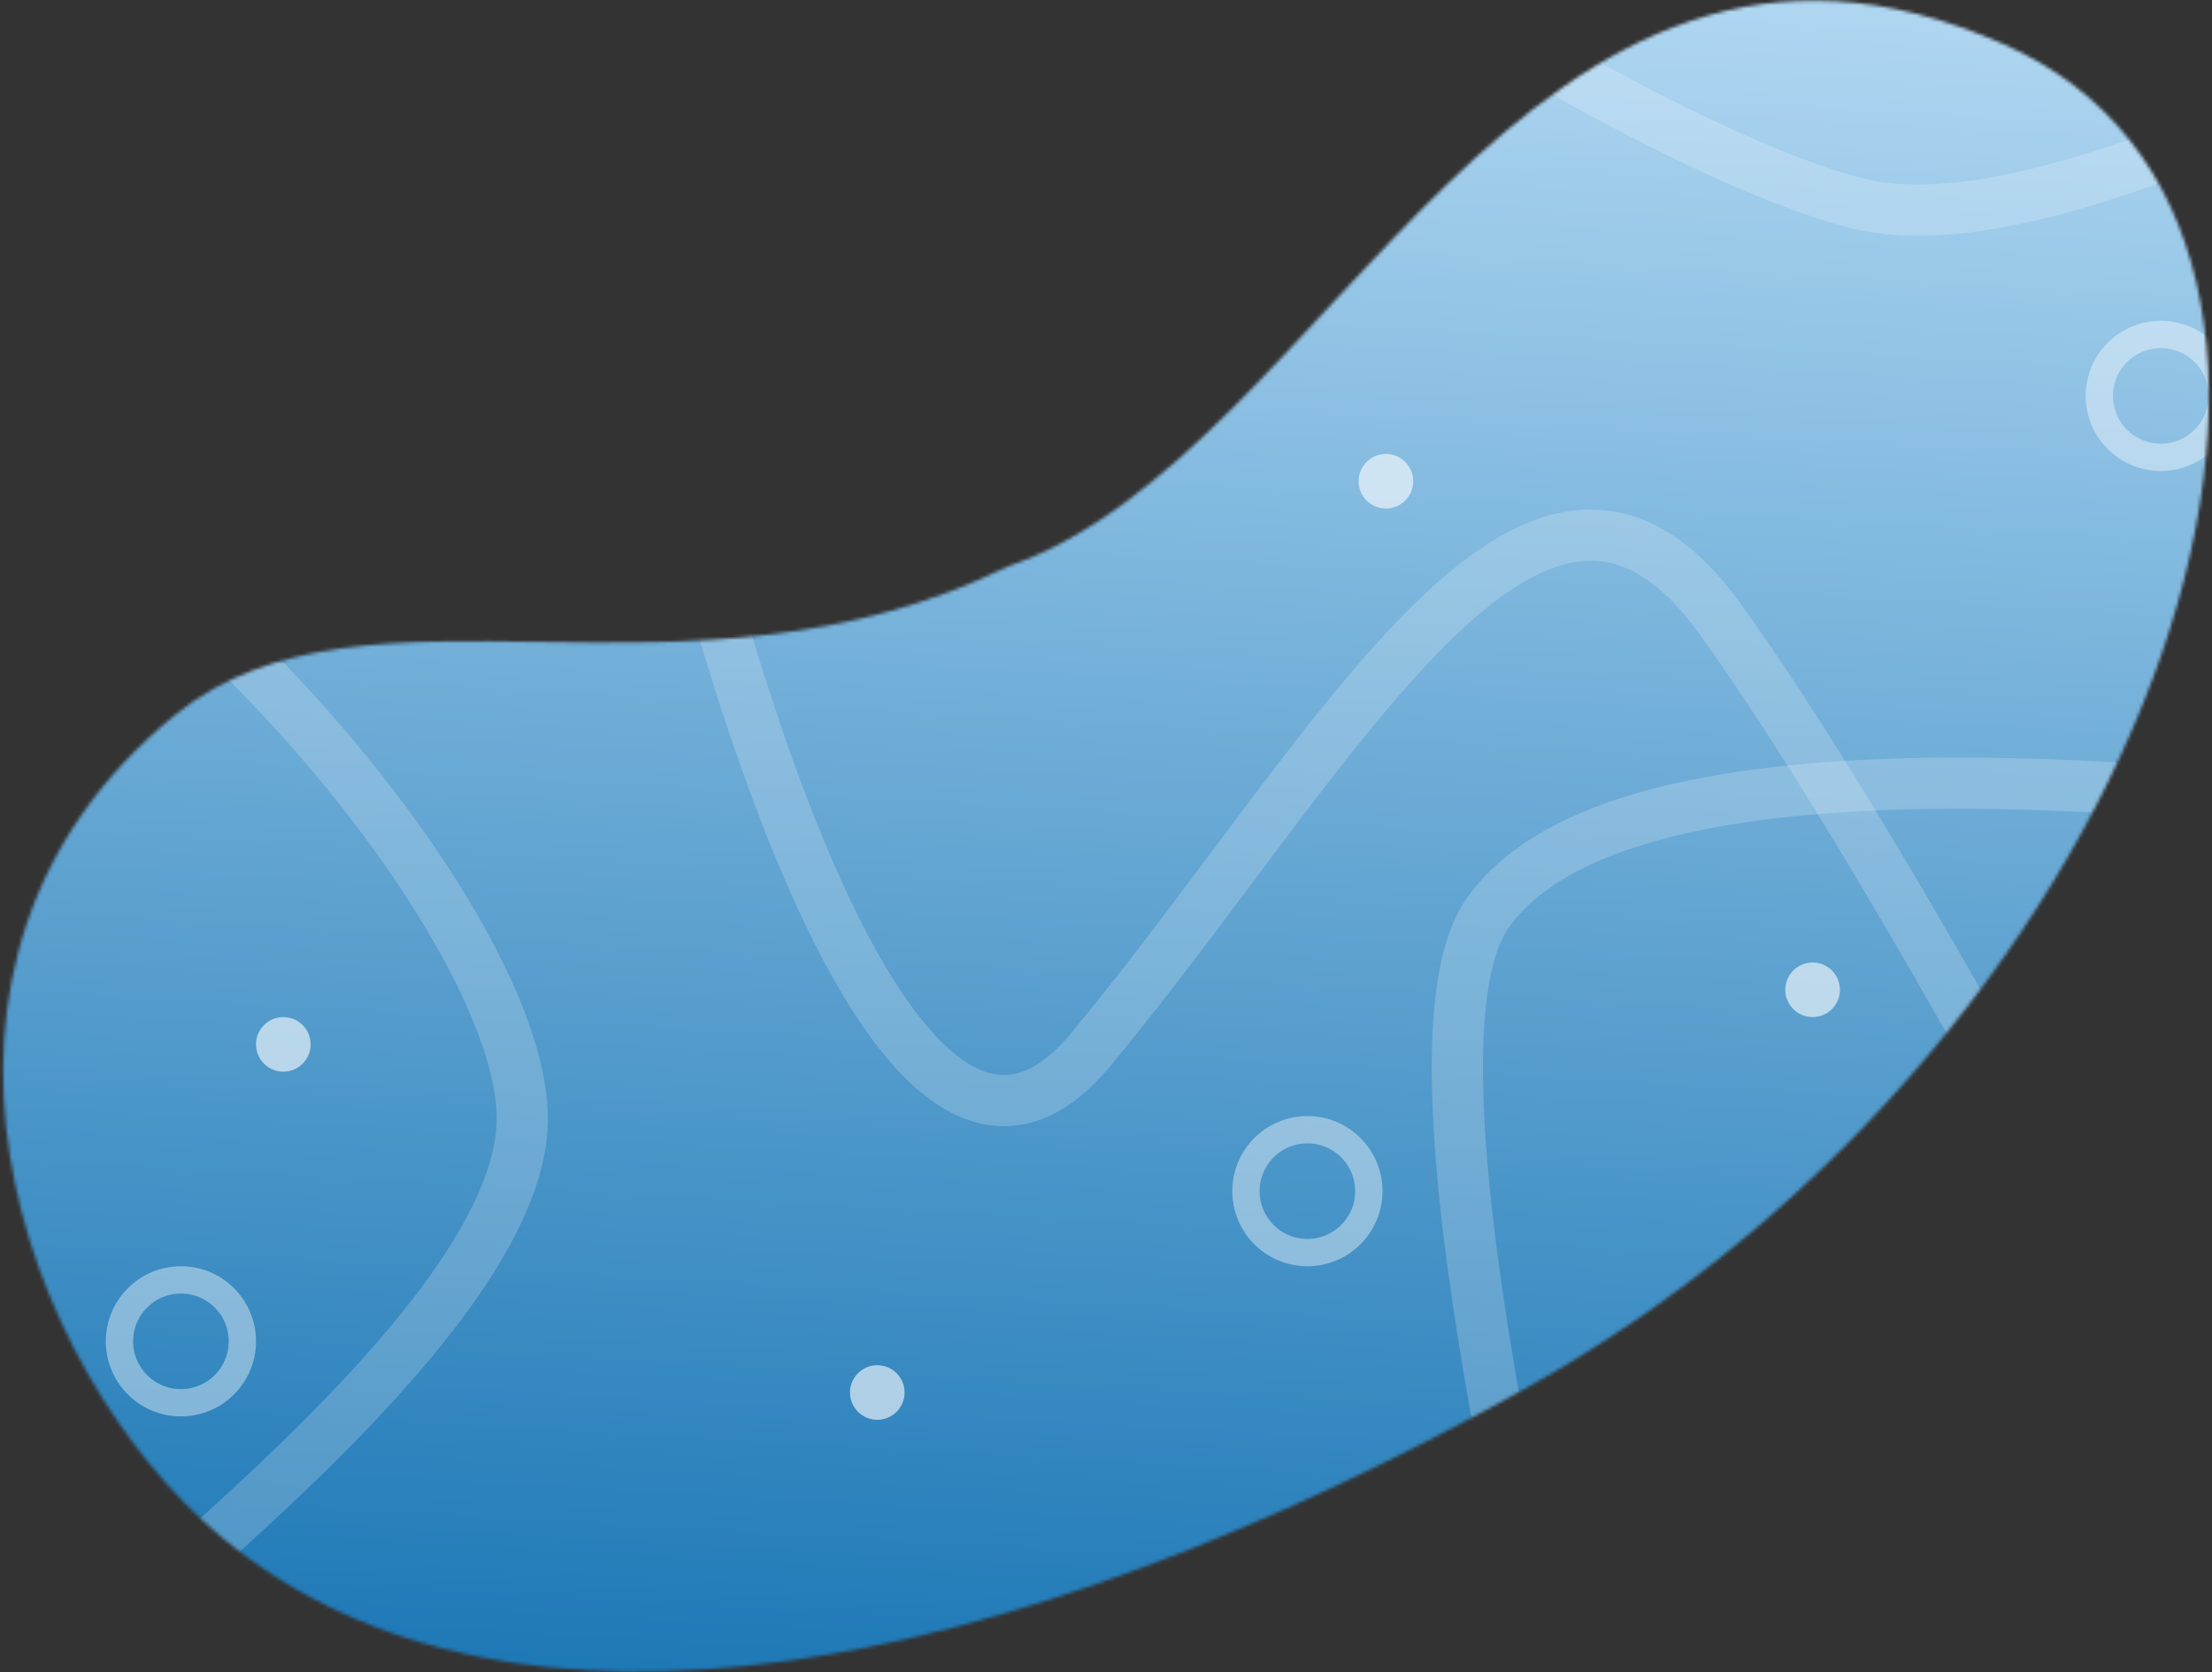 <svg width="648" height="490" viewBox="0 0 648 490" fill="none" xmlns="http://www.w3.org/2000/svg">
<rect x="0" y="0" width="648" height="490" fill="#333333" stroke="none"/>
<mask id="mask0_1_191" style="mask-type:alpha" maskUnits="userSpaceOnUse" x="0" y="0" width="648" height="490">
<path d="M586.962 12.944C446.39 -49.131 390.042 133.479 295.141 166.024C200.694 212.339 107.118 164.084 51.364 209.416C-37.013 281.272 5.861 401.217 65.006 450.486C149.824 521.139 296.342 490.544 446.39 407.093C634.38 302.539 710.22 67.374 586.962 12.944Z" fill="#98C3E8"/>
</mask>
<g mask="url(#mask0_1_191)">
<rect x="-105.083" y="-80.598" width="805.162" height="681.485" fill="url(#paint0_linear_1_191)"/>
<path d="M-3.491 136.467C70.336 173.697 152.998 277.904 152.998 327.662C152.998 388.869 23.221 482.678 -36.303 535.893L471.655 568.705C453.566 487.726 407.894 307.7 435.688 267.716C471.655 215.974 617.207 228.594 698.817 238.059L720.902 7.742C681.149 24.359 592.177 72.105 543.59 59.485C498.615 47.803 412.341 -2.564 375.742 -34.535" stroke="white" stroke-opacity="0.2" stroke-width="15"/>
<path d="M186.441 79.677C206.633 184.844 261.531 377.637 319.583 307.469C392.148 219.76 449.57 106.179 503.836 181.269C547.249 241.34 611.107 359.843 637.609 411.585" stroke="white" stroke-opacity="0.2" stroke-width="15"/>
<path fill-rule="evenodd" clip-rule="evenodd" d="M414 141C414 145.418 410.418 149 406 149C401.582 149 398 145.418 398 141C398 136.582 401.582 133 406 133C410.418 133 414 136.582 414 141ZM83 314C87.418 314 91 310.418 91 306C91 301.582 87.418 298 83 298C78.582 298 75 301.582 75 306C75 310.418 78.582 314 83 314ZM257 416C261.418 416 265 412.418 265 408C265 403.582 261.418 400 257 400C252.582 400 249 403.582 249 408C249 412.418 252.582 416 257 416ZM531 298C535.418 298 539 294.418 539 290C539 285.582 535.418 282 531 282C526.582 282 523 285.582 523 290C523 294.418 526.582 298 531 298Z" fill="white" fill-opacity="0.6"/>
<circle cx="53" cy="393" r="18" stroke="white" stroke-opacity="0.4" stroke-width="8"/>
<circle cx="633" cy="116" r="18" stroke="white" stroke-opacity="0.4" stroke-width="8"/>
<circle cx="383" cy="349" r="18" stroke="white" stroke-opacity="0.4" stroke-width="8"/>
</g>
<defs>
<linearGradient id="paint0_linear_1_191" x1="355.616" y1="-126.319" x2="317.793" y2="544.507" gradientUnits="userSpaceOnUse">
<stop stop-color="#D1ECFF"/>
<stop offset="1" stop-color="#1070B1"/>
</linearGradient>
</defs>
</svg>
